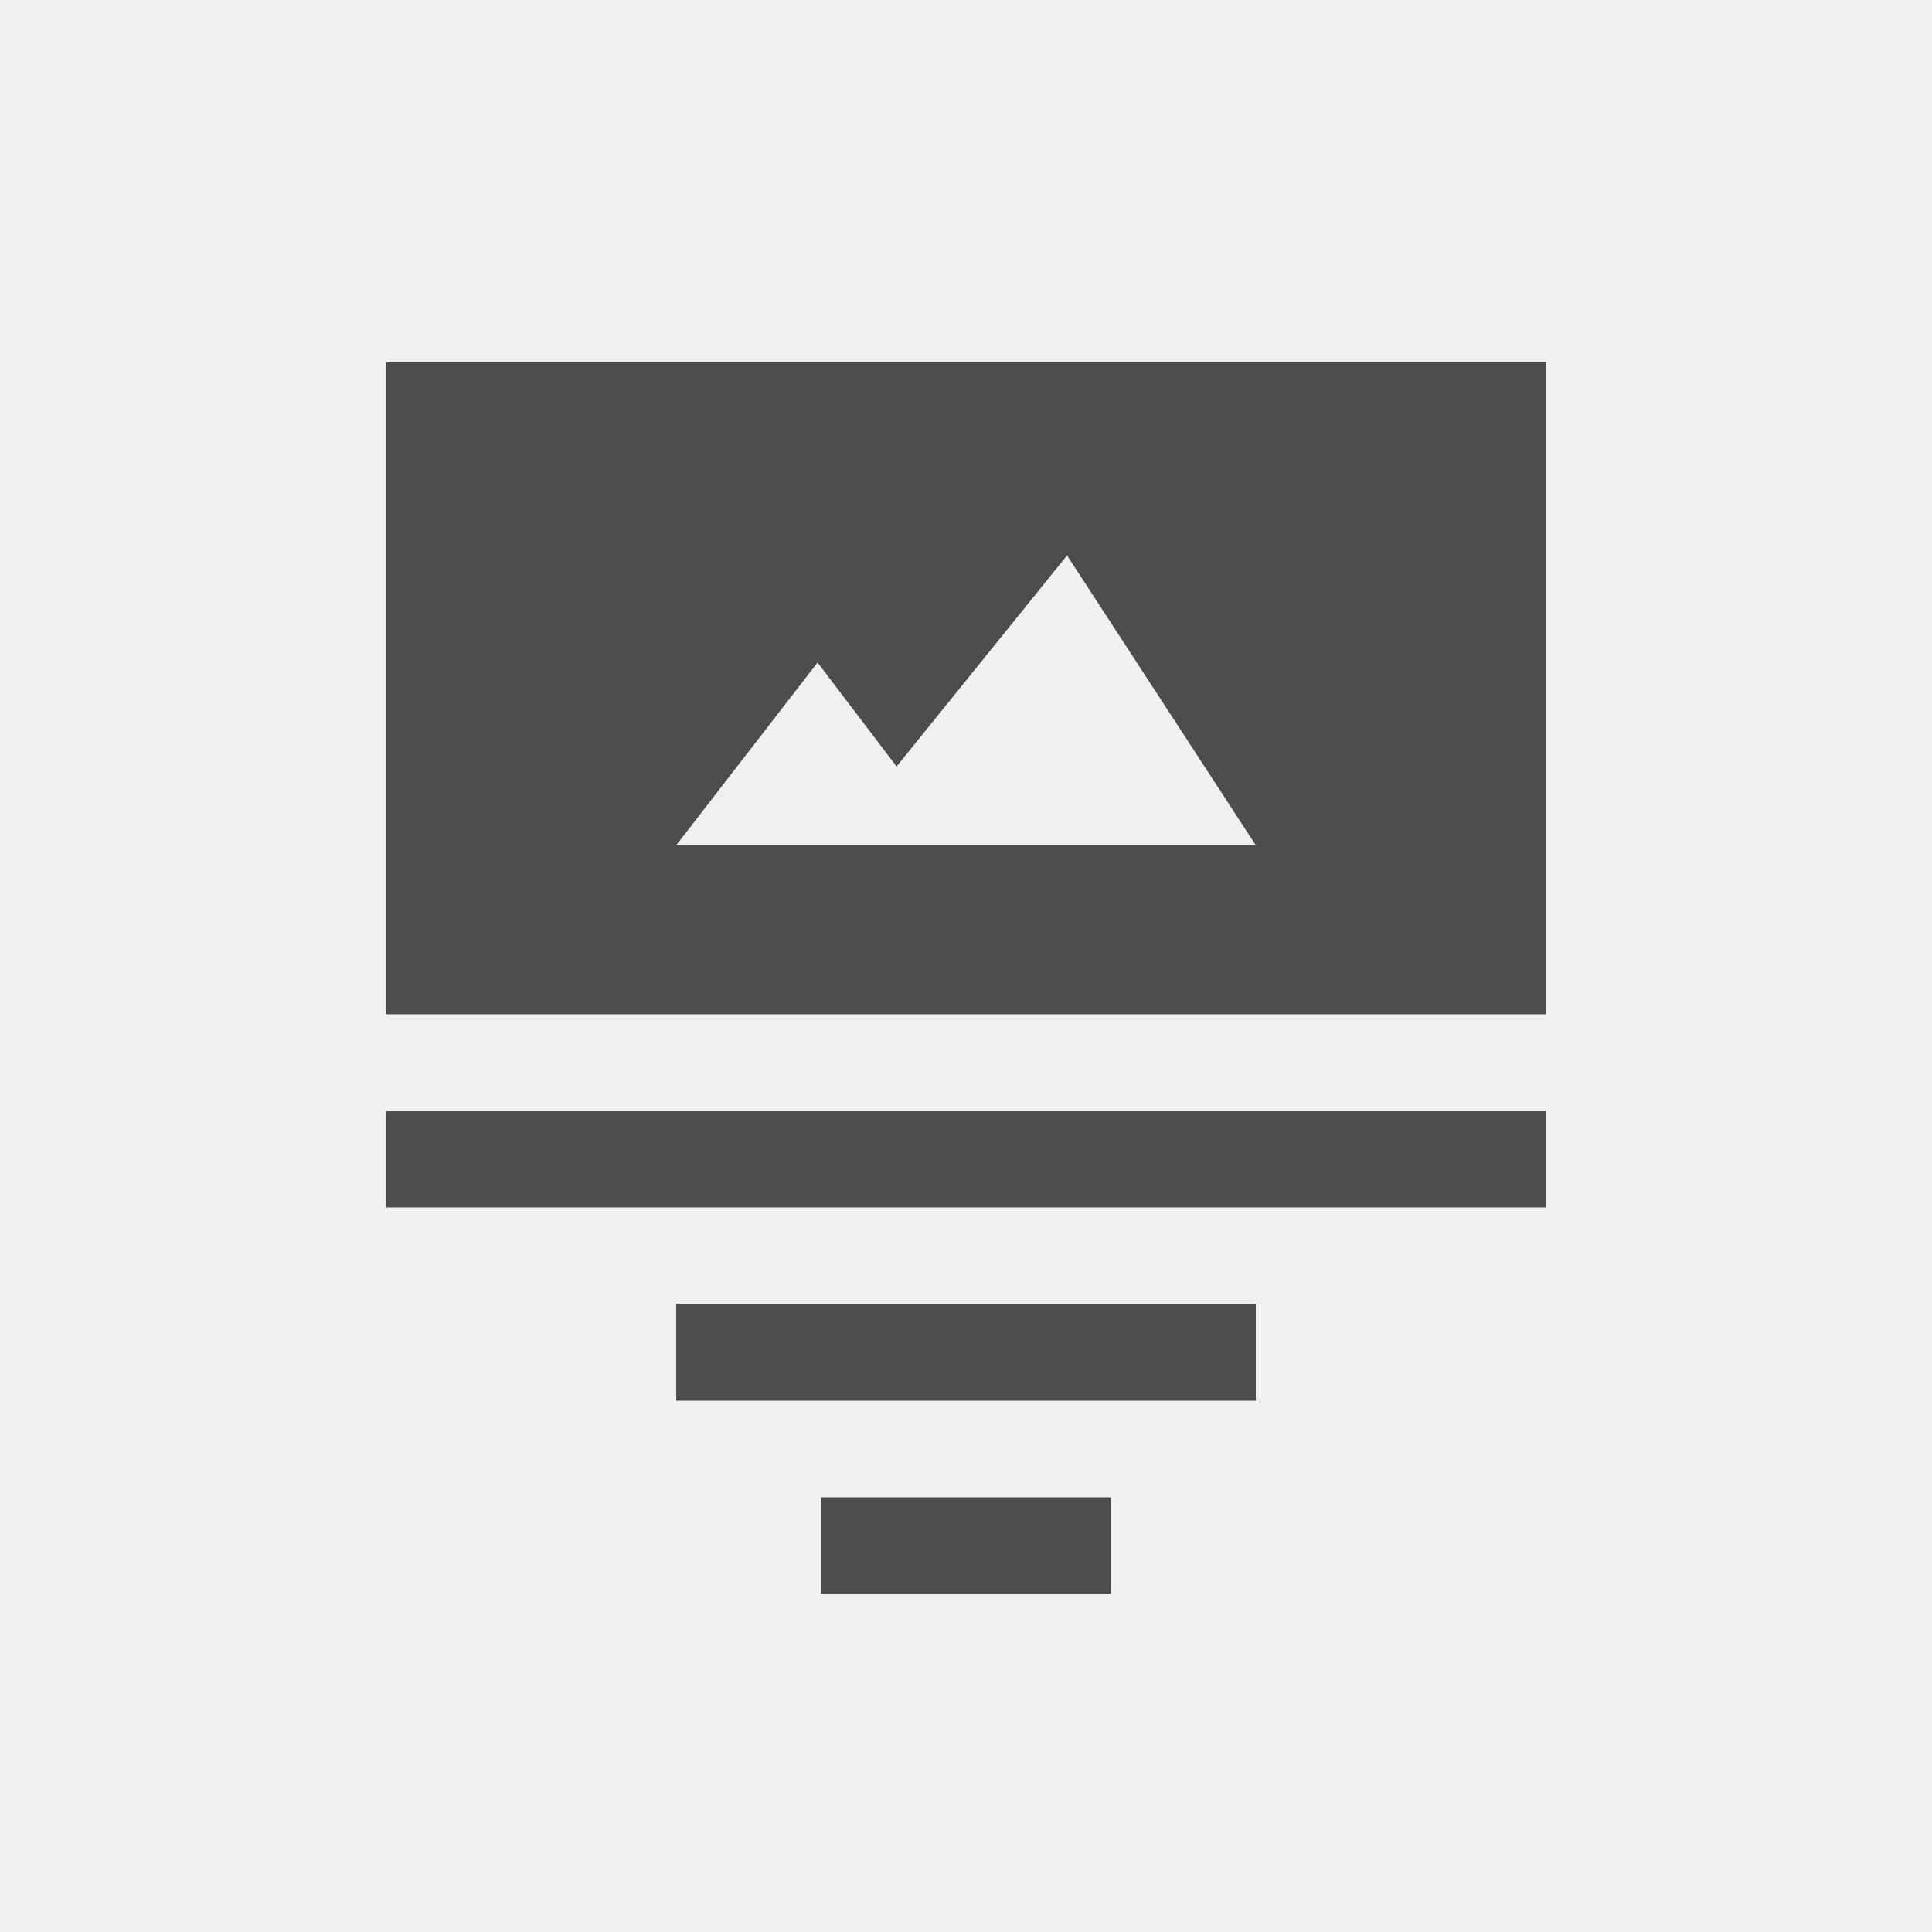 <svg xmlns="http://www.w3.org/2000/svg" width="80" height="80" viewBox="0 0 80 80"><g transform="translate(-1 7.5)"><rect width="80" height="80" transform="translate(1 -7.5)" fill="#f0f0f0"/><g transform="translate(-14)"><rect width="12" height="4" transform="translate(49 54.5)" fill="#4d4d4d"/><rect width="24" height="4" transform="translate(43 46.5)" fill="#4d4d4d"/><rect width="48" height="4" transform="translate(31 38.5)" fill="#4d4d4d"/><g transform="translate(0 -6)"><path d="M47-1V26H-1V-1Z" transform="translate(32 14.5)" fill="#4d4d4d"/><path d="M1796.956-412.444l5.853-7.567,3.273,4.306,7.058-8.739,7.815,12Z" transform="translate(-1753.956 445.944)" fill="#f0f0f0"/></g></g></g></svg>